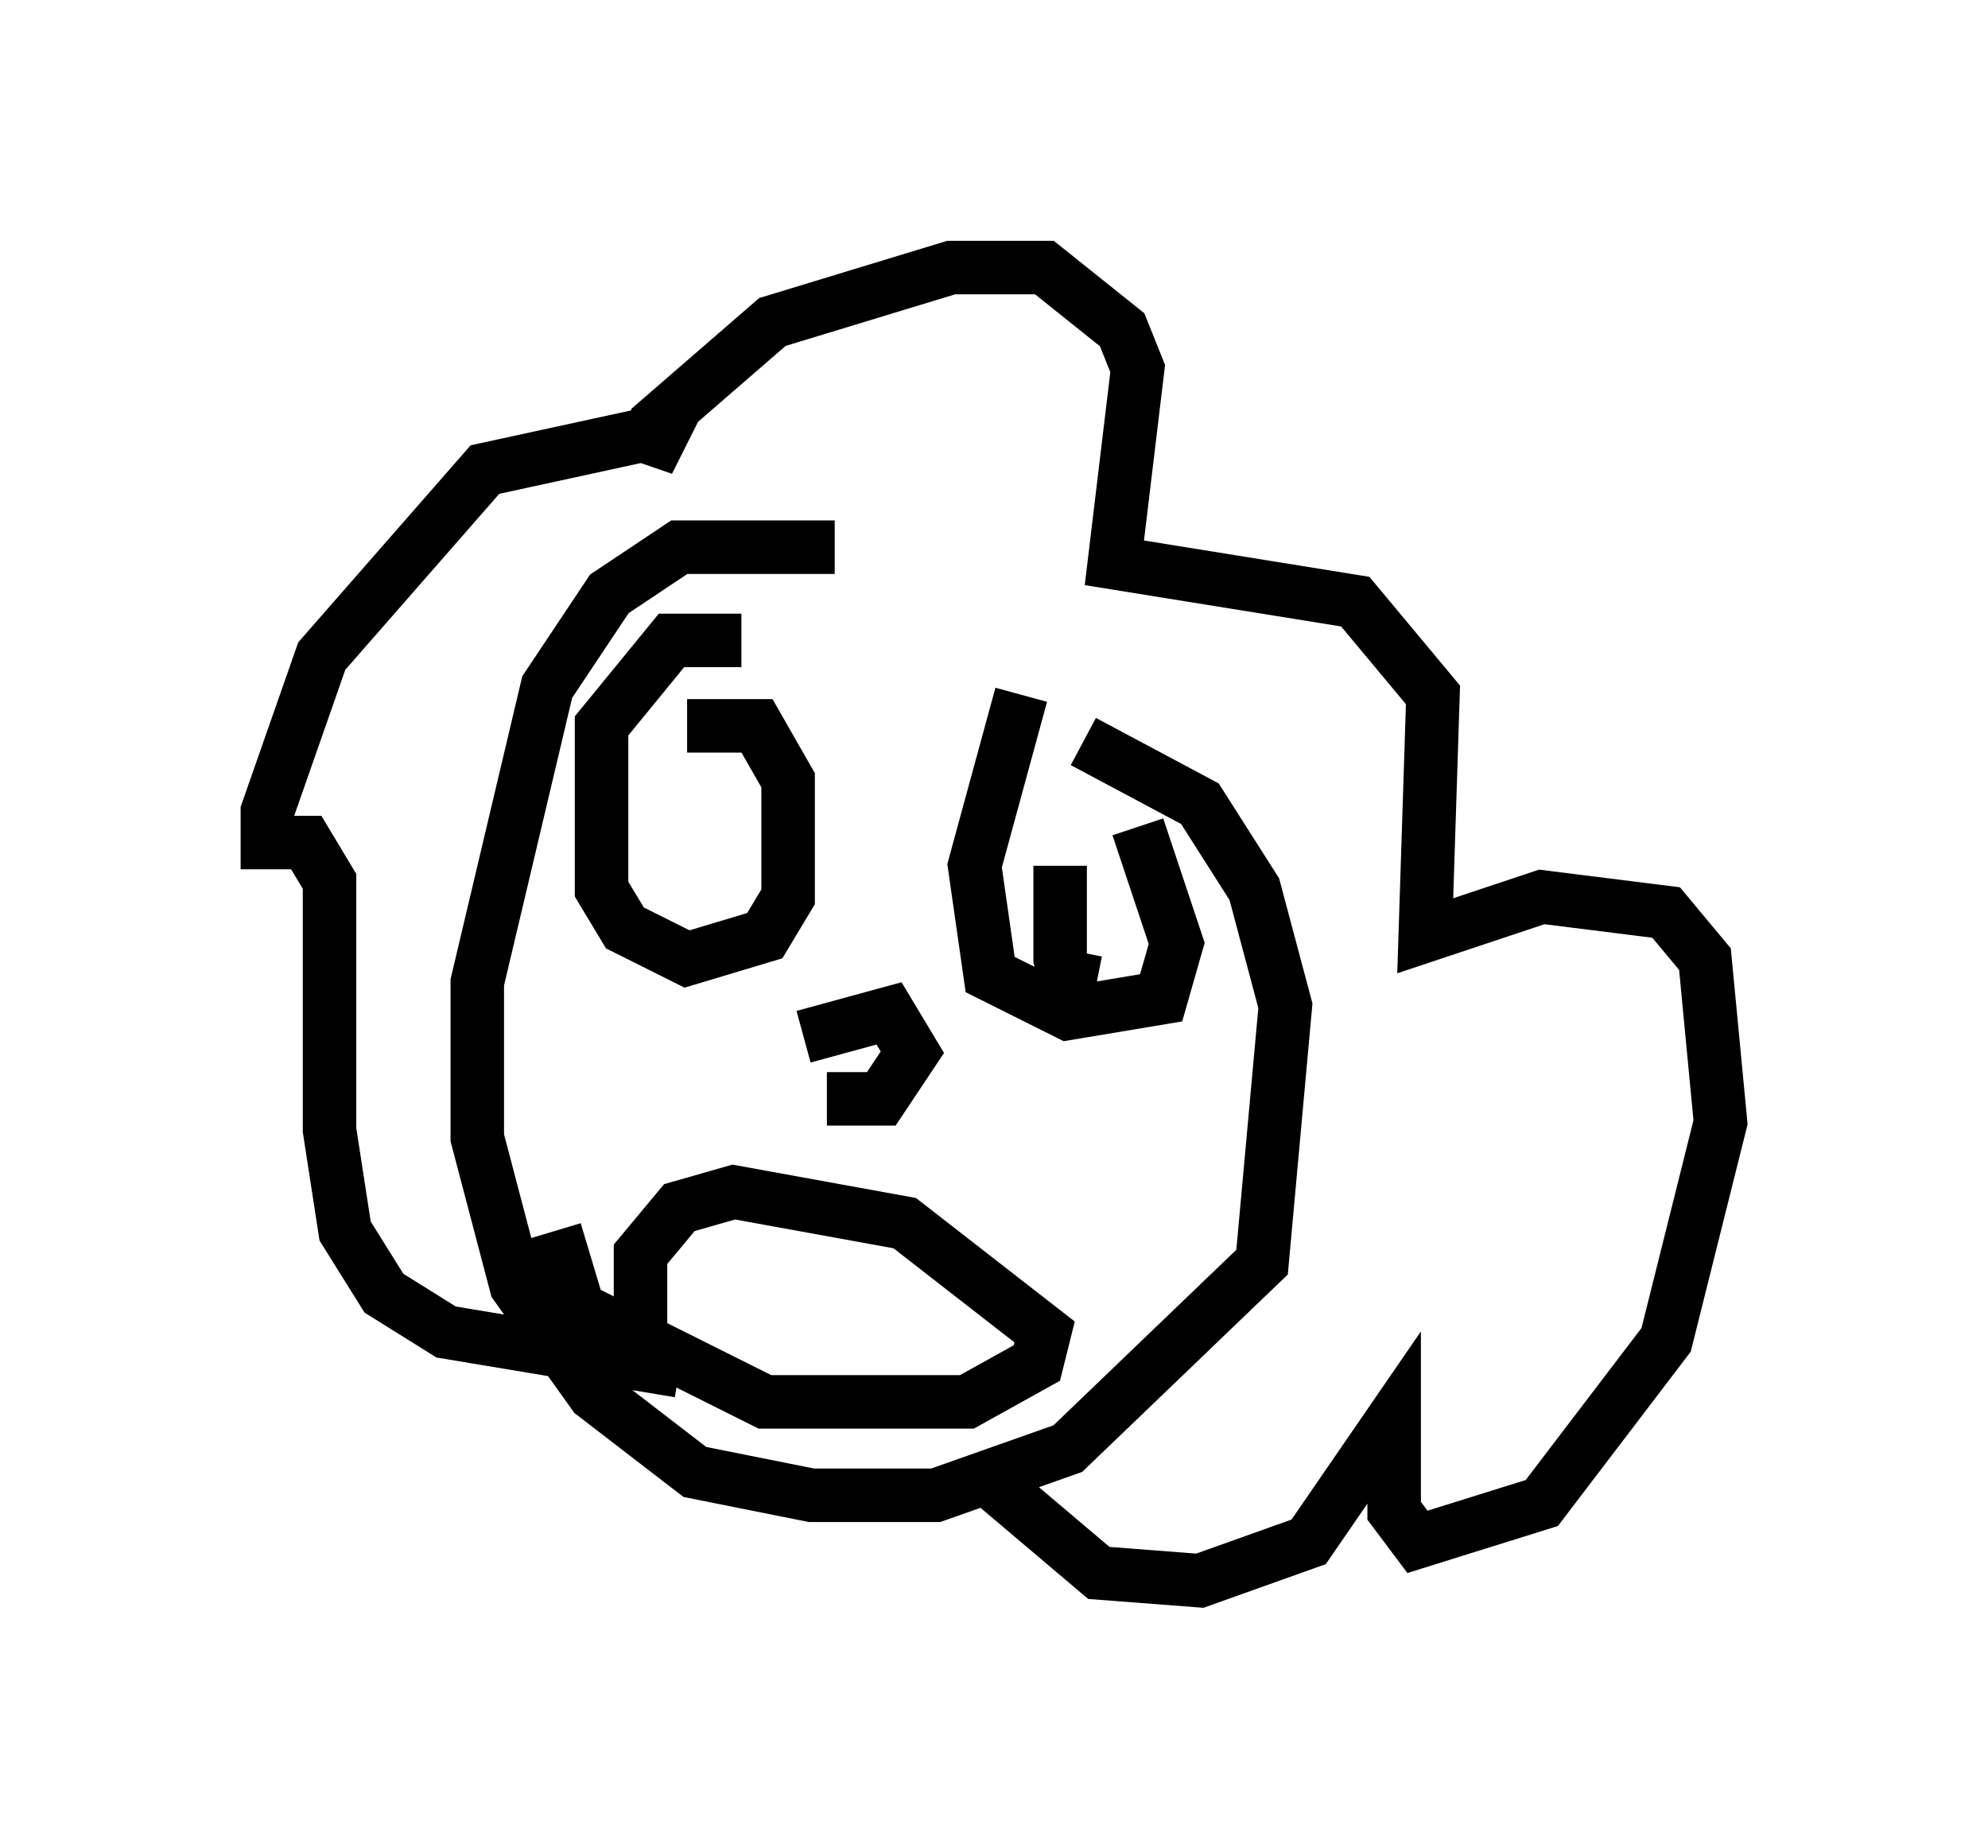 <?xml version="1.0" encoding="utf-8" ?>
<svg baseProfile="full" height="34.547" version="1.1" width="37.162" xmlns="http://www.w3.org/2000/svg" xmlns:ev="http://www.w3.org/2001/xml-events" xmlns:xlink="http://www.w3.org/1999/xlink"><defs /><rect fill="white" height="34.547" width="37.162" x="0" y="0" /><path d="M17.637, 11.827 m-2.034, -1.598 l-2.905, 0.0 -1.307, 0.872 l-1.162, 1.743 -1.307, 5.52 l0.0, 2.905 0.726, 2.76 l1.453, 2.034 1.888, 1.453 l2.179, 0.436 2.324, 0.0 l2.469, -0.872 3.631, -3.486 l0.436, -4.793 -0.581, -2.179 l-1.017, -1.598 -2.179, -1.162 m-1.598, 13.944 l1.888, 1.598 1.888, 0.145 l2.034, -0.726 1.598, -2.324 l0.0, 1.743 0.436, 0.581 l2.324, -0.726 2.324, -3.05 l1.017, -4.067 -0.291, -3.05 l-0.726, -0.872 -2.324, -0.291 l-2.179, 0.726 0.145, -4.503 l-1.453, -1.743 -4.503, -0.726 l0.436, -3.631 -0.291, -0.726 l-1.453, -1.162 -1.743, 0.0 l-3.341, 1.017 -2.179, 1.888 l-0.145, 0.726 0.291, -0.581 l-3.341, 0.726 -3.05, 3.486 l-1.017, 2.905 0.0, 0.581 l0.726, 0.0 0.436, 0.726 l0.0, 4.648 0.291, 1.888 l0.726, 1.162 1.162, 0.726 l4.358, 0.726 m2.76, -5.084 l1.017, 0.0 0.581, -0.872 l-0.436, -0.726 -1.598, 0.436 m-1.162, -7.408 l-1.307, 0.0 -1.307, 1.598 l0.0, 3.05 0.436, 0.726 l1.162, 0.581 1.453, -0.436 l0.436, -0.726 0.0, -2.179 l-0.581, -1.017 -1.307, 0.0 m6.246, -0.581 l-0.872, 3.196 0.291, 2.034 l1.453, 0.726 1.743, -0.291 l0.291, -1.017 -0.726, -2.179 m-10.894, 7.553 l0.436, 1.453 3.486, 1.743 l3.777, 0.0 1.307, -0.726 l0.145, -0.581 -2.615, -2.034 l-3.196, -0.581 -1.017, 0.291 l-0.726, 0.872 0.0, 1.453 m7.844, -8.715 l0.0, 1.743 0.145, 0.581 l0.145, -0.726 " fill="none" stroke="black" stroke-width="1" /></svg>